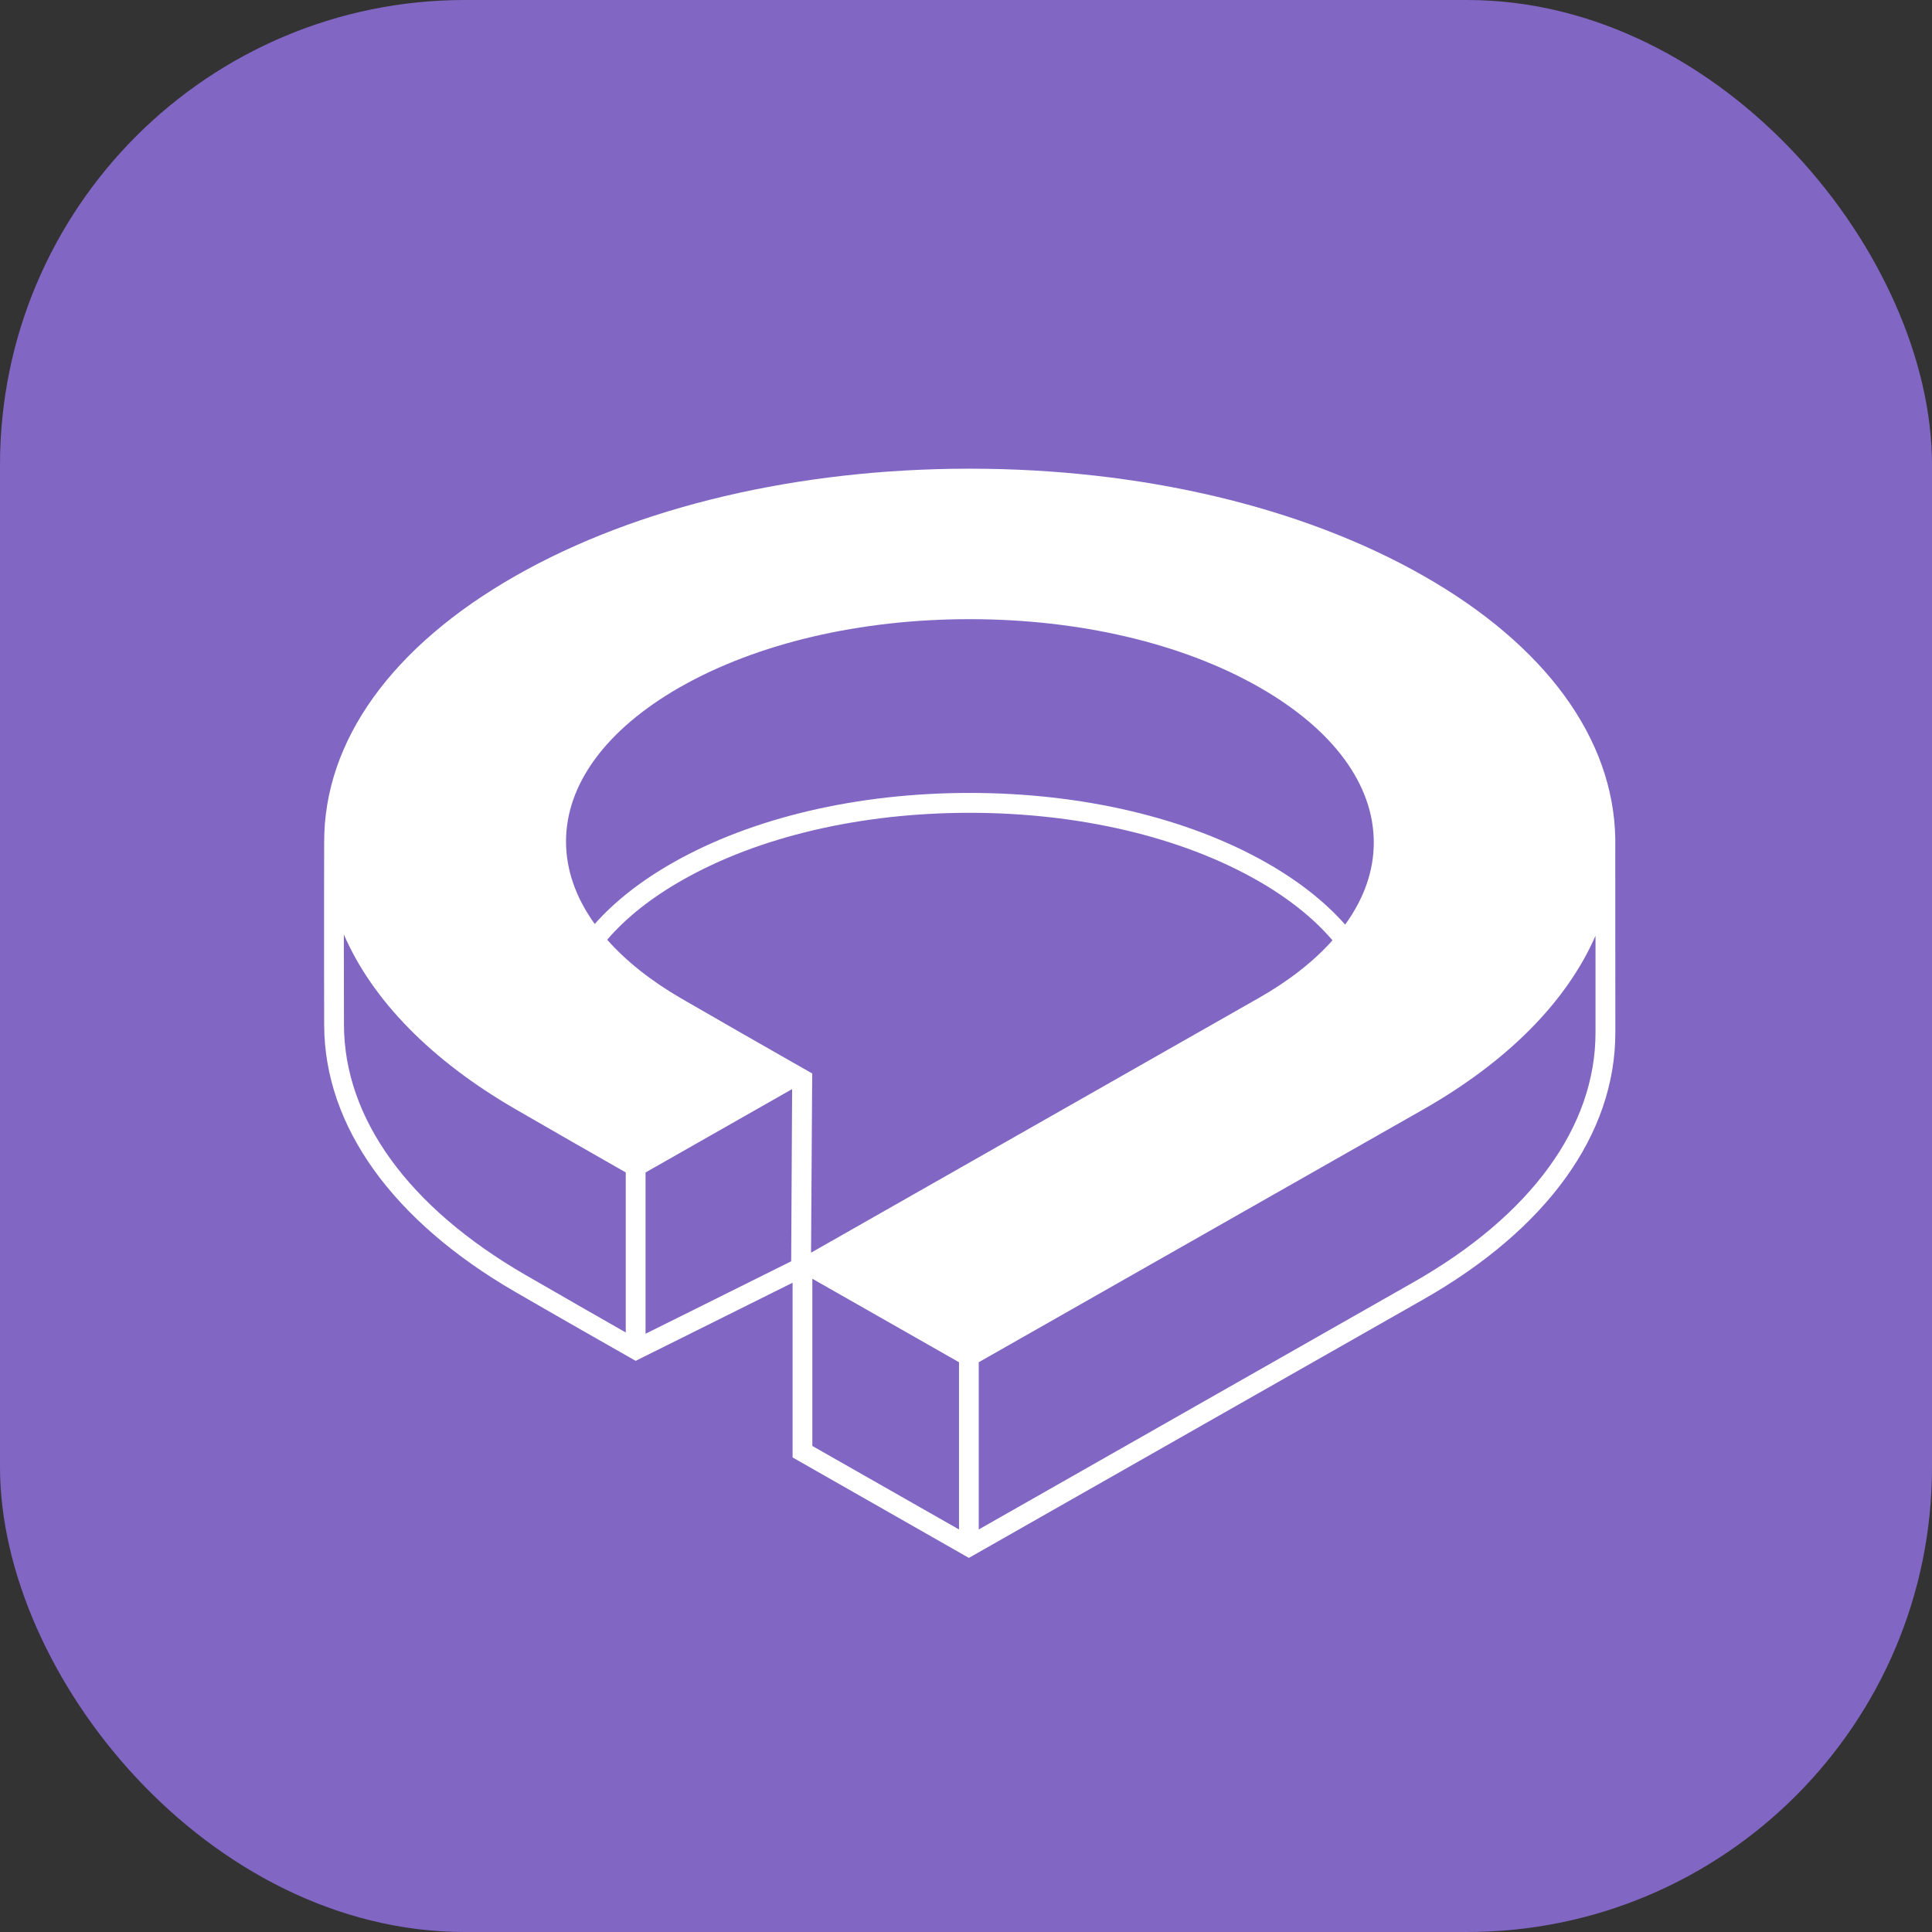 <svg width="374" height="374" viewBox="0 0 374 374" fill="none" xmlns="http://www.w3.org/2000/svg">
<rect x="0" y="0" width="374" height="374" fill="#333333" stroke="none"/>
<g clip-path="url(#clip0_2_5)">
<rect width="374" height="374" rx="90" fill="#8166C4"/>
<path d="M312.69 162.364C312.363 142.965 299.165 124.889 275.492 111.434C252.036 98.083 220.853 90.729 187.696 90.729C154.538 90.729 123.341 98.083 99.874 111.434C75.878 125.077 62.694 143.41 62.754 163.055L62.747 165.855C62.743 167.658 62.736 170.27 62.733 173.482C62.722 181.906 62.733 190.541 62.754 198.453C62.814 217.973 75.945 236.305 99.721 250.077C107.48 254.574 118.984 261.13 121.58 262.596L123.053 263.436L153.43 248.312V282.134L187.557 301.58L275.499 251.564C299.488 237.924 312.701 219.571 312.701 199.886L312.69 162.364ZM185.647 263.703V296.077L157.255 279.911V247.54L185.647 263.703ZM273.287 248.405L189.467 296.077V263.703L275.492 214.782C291.801 205.504 303.298 193.902 308.862 181.138V199.893C308.862 218.137 296.338 235.302 273.596 248.23L273.287 248.405ZM153.342 210.83L153.157 244.165L124.967 258.191V226.967L153.342 210.83ZM153.473 205.664C153.377 205.61 152.798 205.28 151.847 204.735C148.232 202.672 138.627 197.197 131.878 193.28C126.036 189.893 121.214 186.069 117.539 181.913C121.193 177.659 126.086 173.777 132.087 170.373C146.857 161.97 166.607 157.345 187.692 157.345C208.776 157.345 228.515 161.973 243.297 170.373C249.362 173.82 254.287 177.744 257.945 182.031C254.269 186.15 249.465 189.907 243.659 193.201L157.006 242.496L157.226 208.214V207.799L153.473 205.664ZM260.397 178.989C256.499 174.577 251.39 170.554 245.197 167.025C229.857 158.302 209.44 153.496 187.706 153.496C165.971 153.496 145.544 158.299 130.216 167.025C124.08 170.511 119.006 174.496 115.128 178.868C111.46 173.77 109.592 168.419 109.571 162.966C109.536 151.852 117.305 141.265 131.451 133.128L131.714 132.982C146.598 124.519 166.479 119.859 187.696 119.859C208.911 119.859 228.803 124.519 243.677 132.982L243.705 133.001C258.043 141.165 265.94 151.852 265.94 163.09C265.94 168.562 264.076 173.909 260.397 178.989ZM121.136 226.956V257.942C118.583 256.488 108.935 250.988 101.639 246.757C79.095 233.701 66.646 216.54 66.585 198.439C66.567 192.067 66.564 186.104 66.56 180.885C72.078 193.632 83.501 205.283 99.721 214.679C106.233 218.461 115.093 223.512 119.346 225.939L121.136 226.956Z" fill="white"/>
</g>
<defs>
<clipPath id="clip0_2_5">
<rect width="374" height="374" fill="white"/>
</clipPath>
</defs>
</svg>
